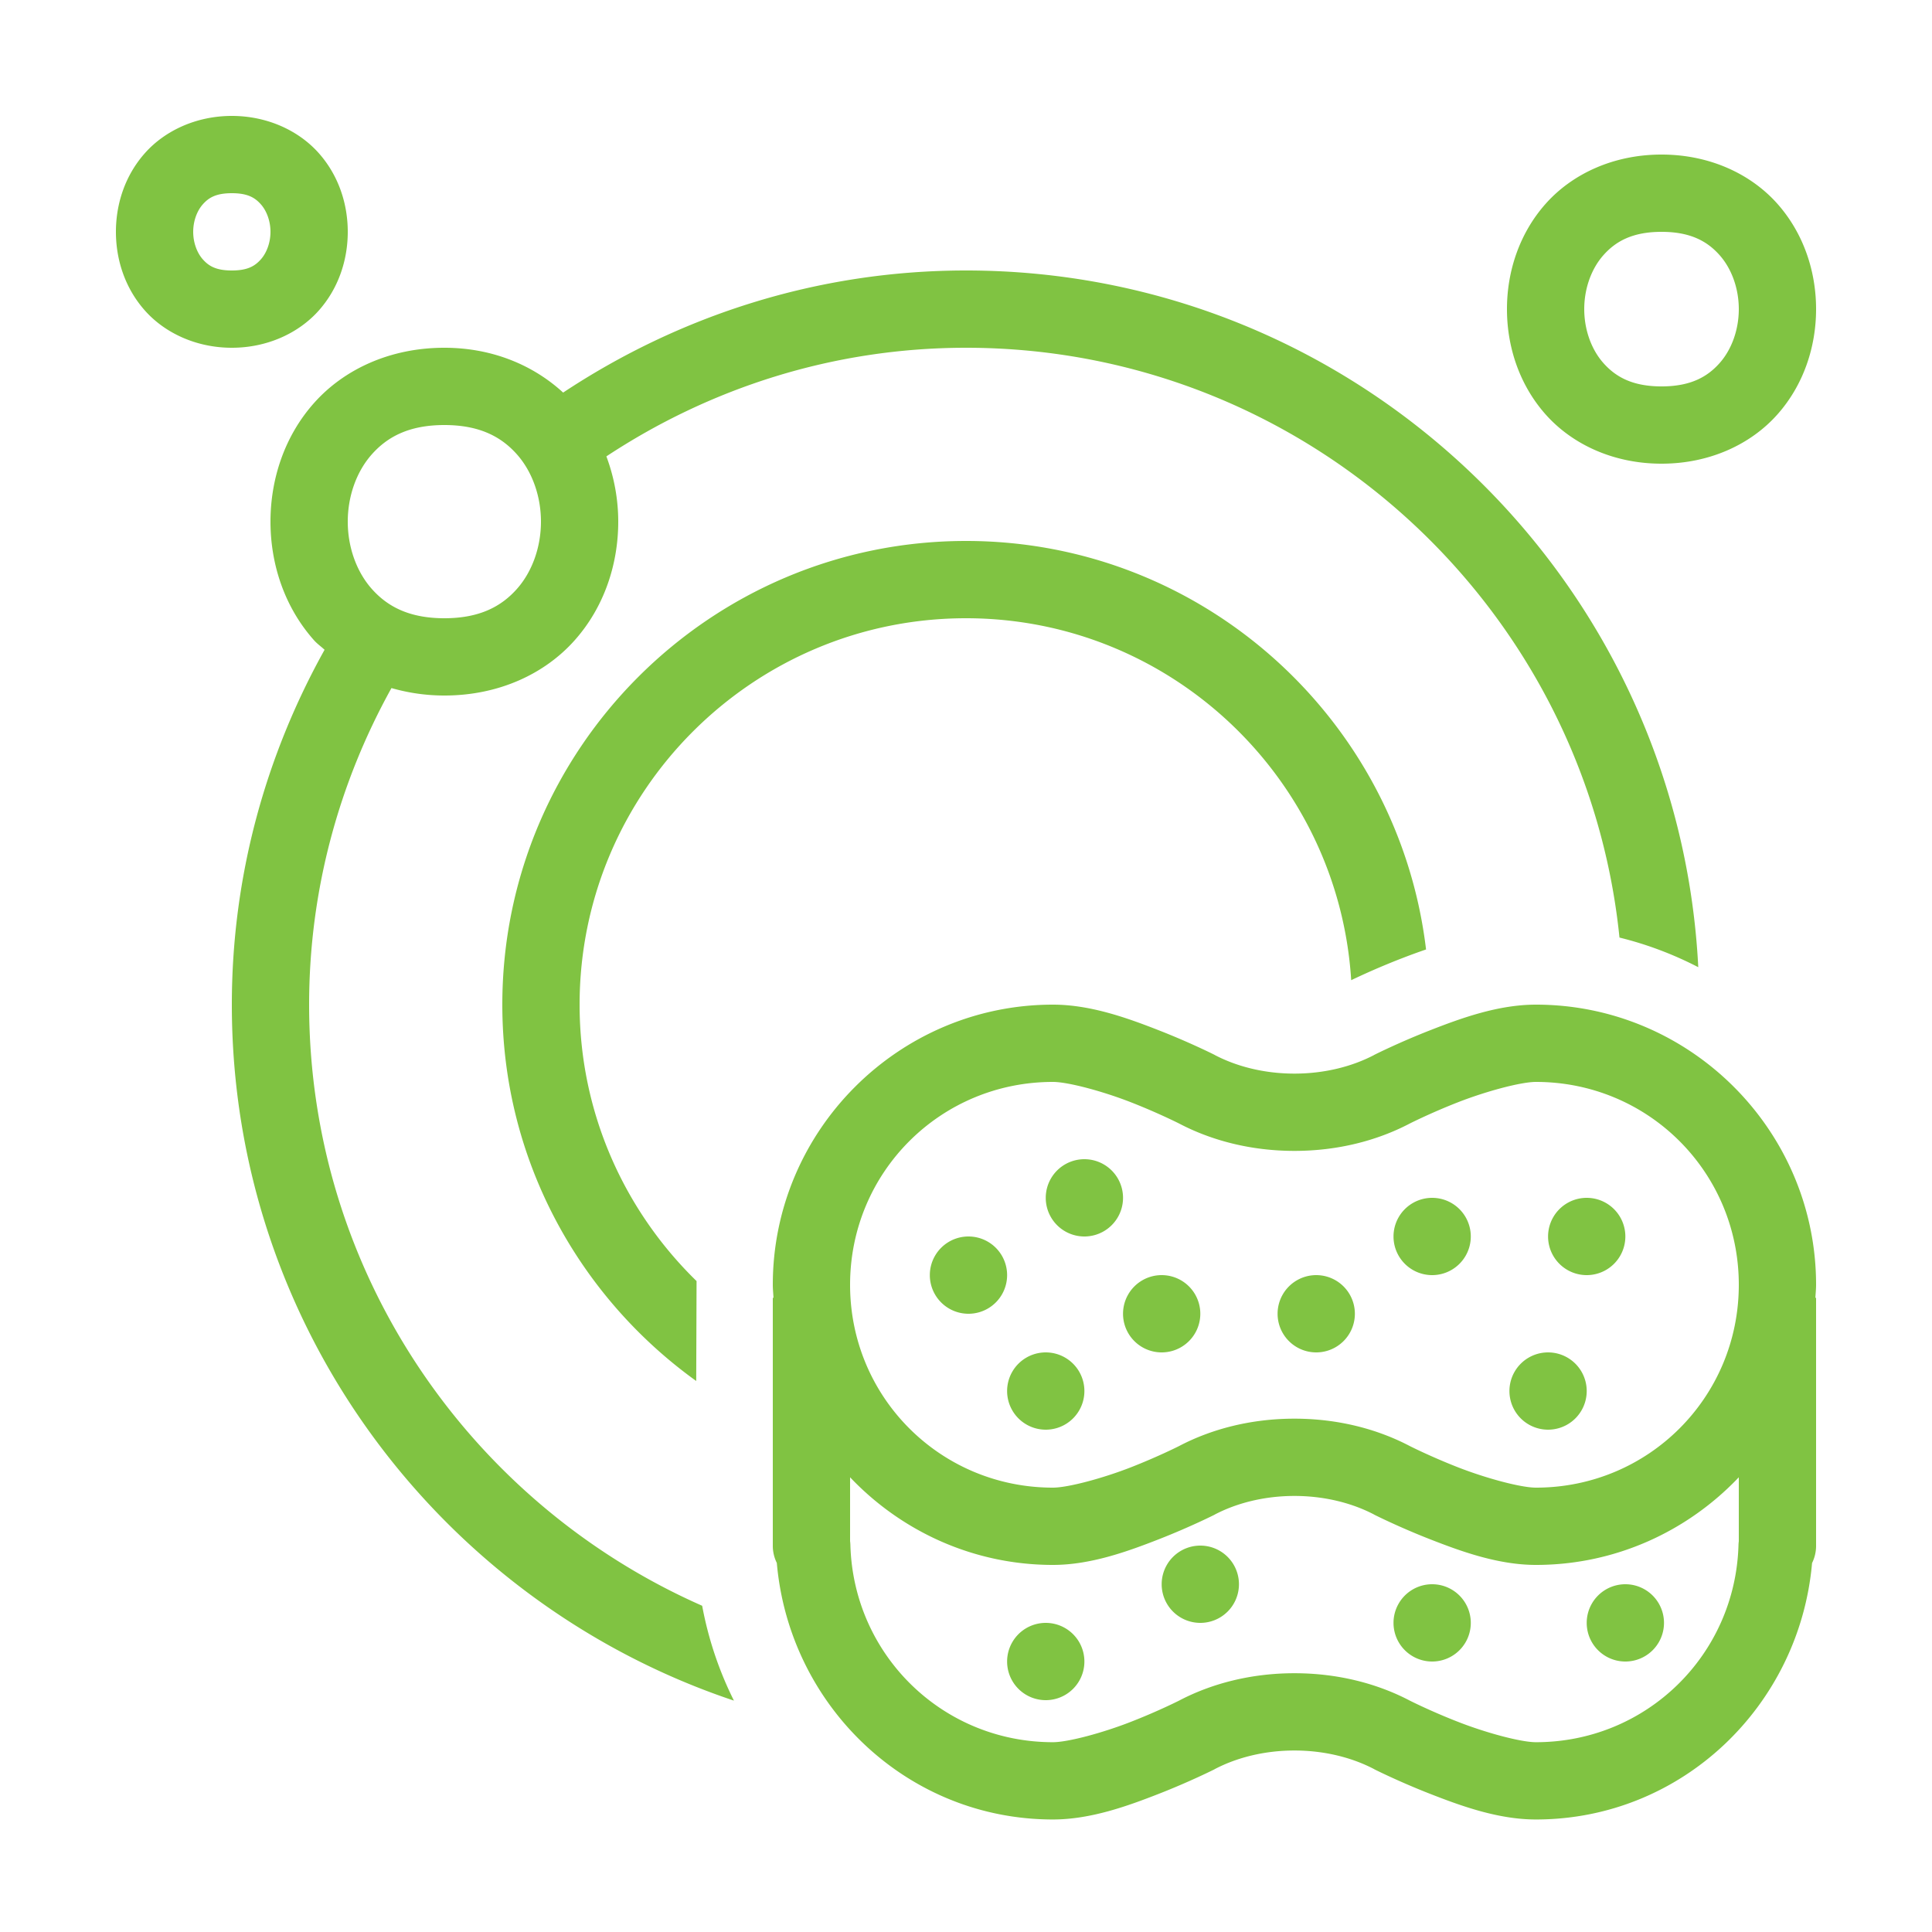 <svg fill="#80c342" xmlns="http://www.w3.org/2000/svg"  viewBox="0 0 50 50" width="100px" height="100px"><path d="M 6 3 C 5.083 3 4.269 3.38 3.752 3.961 C 3.235 4.542 3 5.278 3 6 C 3 6.722 3.235 7.458 3.752 8.039 C 4.269 8.62 5.083 9 6 9 C 6.917 9 7.731 8.62 8.248 8.039 C 8.765 7.458 9 6.722 9 6 C 9 5.278 8.765 4.542 8.248 3.961 C 7.731 3.38 6.917 3 6 3 z M 43 4 C 41.75 4 40.685 4.505 40.002 5.273 C 39.319 6.042 39 7.028 39 8 C 39 8.972 39.319 9.958 40.002 10.727 C 40.685 11.495 41.75 12 43 12 C 44.25 12 45.315 11.495 45.998 10.727 C 46.681 9.958 47 8.972 47 8 C 47 7.028 46.681 6.042 45.998 5.273 C 45.315 4.505 44.25 4 43 4 z M 6 5 C 6.417 5 6.602 5.12 6.752 5.289 C 6.902 5.458 7 5.722 7 6 C 7 6.278 6.902 6.542 6.752 6.711 C 6.602 6.88 6.417 7 6 7 C 5.583 7 5.398 6.88 5.248 6.711 C 5.098 6.542 5 6.278 5 6 C 5 5.722 5.098 5.458 5.248 5.289 C 5.398 5.12 5.583 5 6 5 z M 43 6 C 43.75 6 44.185 6.245 44.502 6.602 C 44.819 6.958 45 7.472 45 8 C 45 8.528 44.819 9.042 44.502 9.398 C 44.185 9.755 43.75 10 43 10 C 42.25 10 41.815 9.755 41.498 9.398 C 41.181 9.042 41 8.528 41 8 C 41 7.472 41.181 6.958 41.498 6.602 C 41.815 6.245 42.25 6 43 6 z M 25 7 C 21.145 7 17.571 8.176 14.574 10.16 C 13.812 9.46 12.754 9 11.5 9 C 10.083 9 8.894 9.567 8.127 10.43 C 7.36 11.292 7 12.403 7 13.5 C 7 14.597 7.36 15.708 8.127 16.57 C 8.207 16.661 8.311 16.733 8.4 16.816 C 6.882 19.542 6 22.666 6 26 C 6 34.376 11.455 41.491 18.994 44.012 C 18.614 43.252 18.334 42.429 18.172 41.557 C 12.191 38.921 8 32.945 8 26 C 8 23.027 8.782 20.239 10.131 17.807 C 10.556 17.929 11.014 18 11.5 18 C 12.917 18 14.106 17.433 14.873 16.57 C 15.64 15.708 16 14.597 16 13.5 C 16 12.927 15.896 12.353 15.693 11.811 C 18.37 10.045 21.561 9 25 9 C 33.788 9 41.04 15.702 41.912 24.264 C 42.625 24.439 43.309 24.699 43.951 25.031 C 43.442 15.006 35.149 7 25 7 z M 11.5 11 C 12.417 11 12.977 11.308 13.377 11.758 C 13.777 12.208 14 12.847 14 13.5 C 14 14.153 13.777 14.792 13.377 15.242 C 12.977 15.692 12.417 16 11.5 16 C 10.583 16 10.023 15.692 9.623 15.242 C 9.223 14.792 9 14.153 9 13.5 C 9 12.847 9.223 12.208 9.623 11.758 C 10.023 11.308 10.583 11 11.5 11 z M 25 14 C 18.383 14 13 19.383 13 26 C 13 30.011 14.986 33.56 18.018 35.74 L 18.027 33.154 C 16.162 31.336 15 28.803 15 26 C 15 20.486 19.486 16 25 16 C 30.3 16 34.64 20.148 34.969 25.367 C 35.414 25.154 36.111 24.845 36.906 24.572 C 36.197 18.627 31.133 14 25 14 z M 27.25 26 C 23.258 26 20 29.258 20 33.25 C 20 33.364 20.012 33.475 20.018 33.588 L 20 33.588 L 20 40.01 A 1 1 0 0 0 20.104 40.449 C 20.427 44.146 23.472 47.088 27.25 47.088 C 28.224 47.088 29.182 46.74 29.99 46.424 C 30.799 46.108 31.428 45.791 31.428 45.791 A 1 1 0 0 0 31.441 45.783 C 31.993 45.494 32.706 45.303 33.5 45.303 C 34.294 45.303 35.007 45.494 35.559 45.783 A 1 1 0 0 0 35.572 45.791 C 35.572 45.791 36.201 46.108 37.01 46.424 C 37.818 46.74 38.776 47.088 39.75 47.088 C 43.527 47.088 46.572 44.147 46.896 40.451 A 1 1 0 0 0 47 40.01 L 47 33.588 L 46.982 33.588 C 46.988 33.475 47 33.364 47 33.25 C 47 29.258 43.742 26 39.75 26 C 38.776 26 37.818 26.348 37.01 26.664 C 36.201 26.98 35.572 27.297 35.572 27.297 L 35.564 27.301 L 35.559 27.305 C 35.007 27.594 34.294 27.785 33.5 27.785 C 32.706 27.785 31.993 27.594 31.441 27.305 L 31.436 27.301 L 31.428 27.297 C 31.428 27.297 30.799 26.98 29.99 26.664 C 29.182 26.348 28.224 26 27.25 26 z M 27.25 28 C 27.644 28 28.55 28.246 29.264 28.525 C 29.97 28.801 30.502 29.07 30.514 29.076 C 31.366 29.523 32.388 29.785 33.5 29.785 C 34.612 29.785 35.634 29.523 36.486 29.076 C 36.498 29.07 37.03 28.801 37.736 28.525 C 38.45 28.246 39.356 28 39.75 28 C 42.662 28 45 30.338 45 33.25 C 45 36.162 42.662 38.5 39.75 38.5 C 39.356 38.5 38.45 38.254 37.736 37.975 C 37.03 37.699 36.498 37.43 36.486 37.424 C 35.634 36.977 34.612 36.715 33.5 36.715 C 32.388 36.715 31.366 36.977 30.514 37.424 C 30.502 37.43 29.97 37.699 29.264 37.975 C 28.55 38.254 27.644 38.5 27.25 38.5 C 24.338 38.5 22 36.162 22 33.25 C 22 30.338 24.338 28 27.25 28 z M 28.064 30 A 1 1 0 0 0 28.064 32 A 1 1 0 0 0 28.064 30 z M 37.064 31 A 1 1 0 0 0 37.064 33 A 1 1 0 0 0 37.064 31 z M 41.064 31 A 1 1 0 0 0 41.064 33 A 1 1 0 0 0 41.064 31 z M 25.064 32 A 1 1 0 0 0 25.064 34 A 1 1 0 0 0 25.064 32 z M 30.064 33 A 1 1 0 0 0 30.064 35 A 1 1 0 0 0 30.064 33 z M 34.064 33 A 1 1 0 0 0 34.064 35 A 1 1 0 0 0 34.064 33 z M 27.064 35 A 1 1 0 0 0 27.064 37 A 1 1 0 0 0 27.064 35 z M 40.064 35 A 1 1 0 0 0 40.064 37 A 1 1 0 0 0 40.064 35 z M 22 38.232 C 23.323 39.625 25.186 40.5 27.25 40.5 C 28.224 40.5 29.182 40.152 29.99 39.836 C 30.799 39.52 31.428 39.203 31.428 39.203 L 31.436 39.199 L 31.441 39.195 C 31.993 38.906 32.706 38.715 33.5 38.715 C 34.294 38.715 35.007 38.906 35.559 39.195 L 35.564 39.199 L 35.572 39.203 C 35.572 39.203 36.201 39.52 37.01 39.836 C 37.818 40.152 38.776 40.5 39.75 40.5 C 41.814 40.5 43.677 39.625 45 38.232 L 45 39.889 A 1 1 0 0 0 44.992 39.982 C 44.915 42.825 42.612 45.088 39.75 45.088 C 39.356 45.088 38.45 44.842 37.736 44.562 C 37.03 44.287 36.498 44.018 36.486 44.012 C 35.634 43.565 34.612 43.303 33.5 43.303 C 32.388 43.303 31.366 43.565 30.514 44.012 C 30.502 44.018 29.97 44.287 29.264 44.562 C 28.55 44.842 27.644 45.088 27.25 45.088 C 24.388 45.088 22.085 42.825 22.008 39.982 A 1 1 0 0 0 22 39.883 L 22 38.232 z M 31.064 40 A 1 1 0 0 0 31.064 42 A 1 1 0 0 0 31.064 40 z M 37.064 41 A 1 1 0 0 0 37.064 43 A 1 1 0 0 0 37.064 41 z M 42.064 41 A 1 1 0 0 0 42.064 43 A 1 1 0 0 0 42.064 41 z M 27.064 42 A 1 1 0 0 0 27.064 44 A 1 1 0 0 0 27.064 42 z"/></svg>